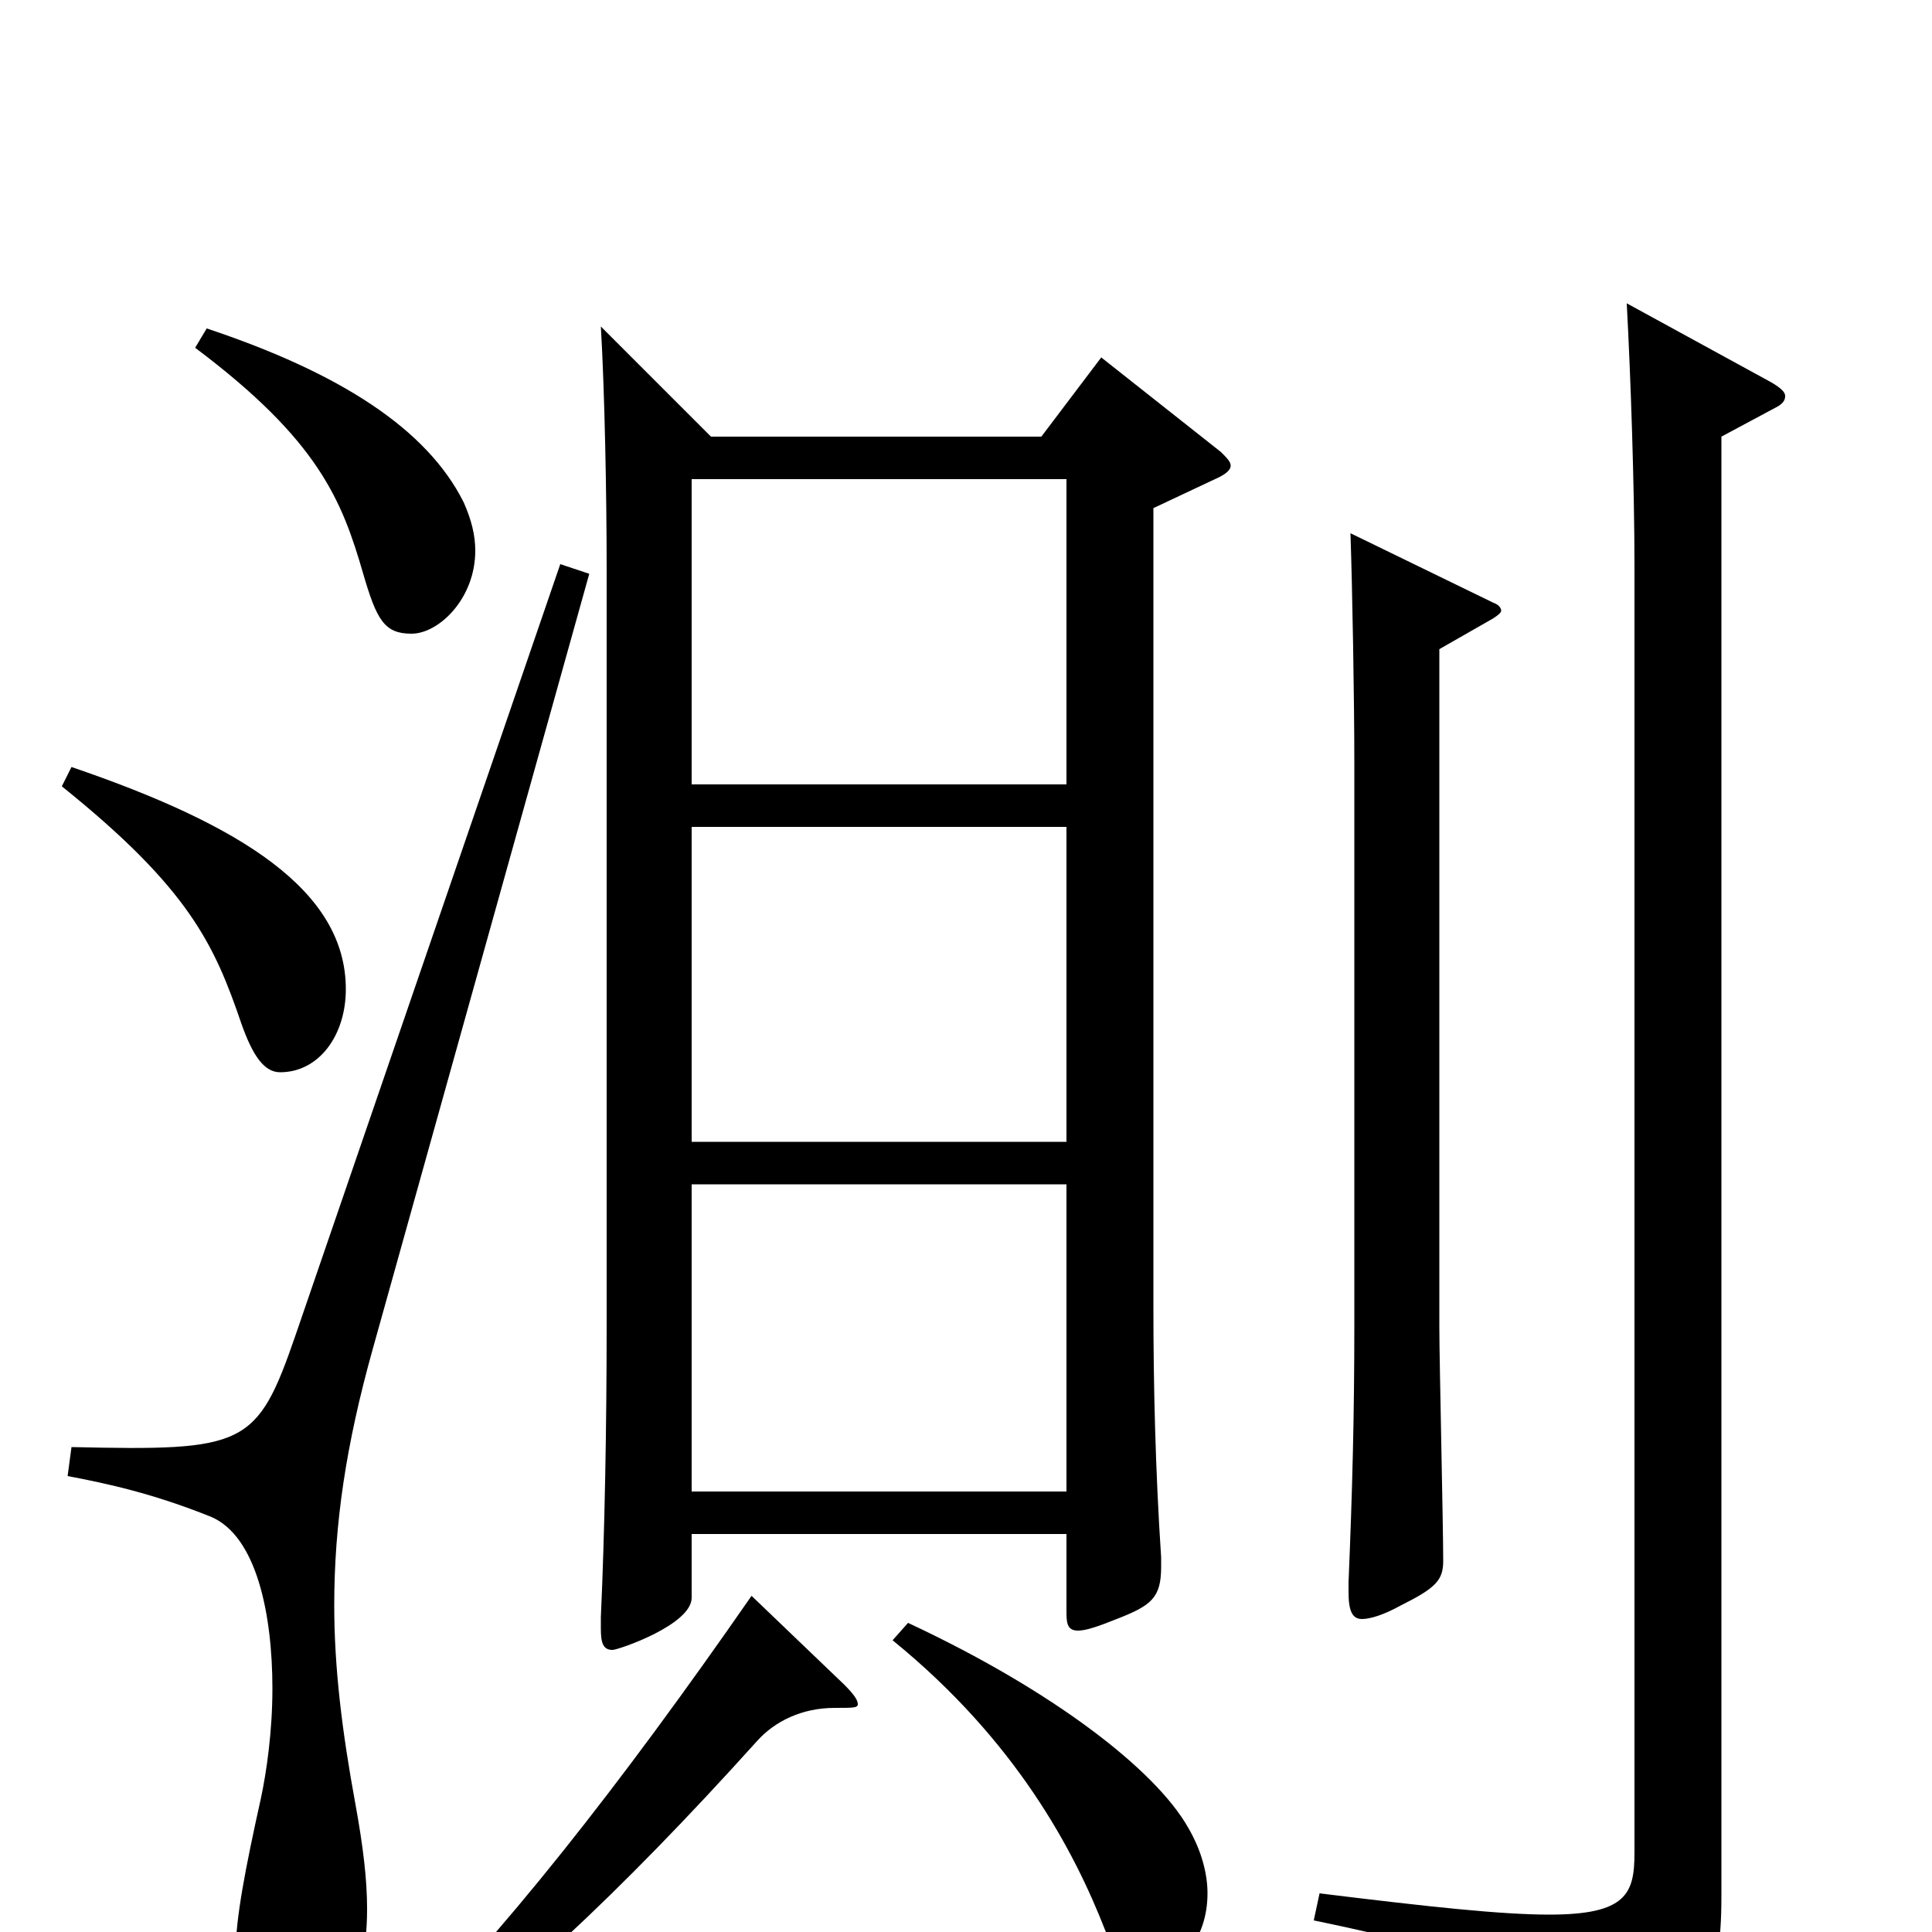 <svg xmlns="http://www.w3.org/2000/svg" viewBox="0 -1000 1000 1000">
	<path fill="#000000" d="M570 -815L539 -774H368L311 -831C313 -797 314 -743 314 -706V-314C314 -262 313 -207 311 -163V-157C311 -150 312 -146 317 -146C320 -146 358 -159 358 -173V-206H552V-165C552 -159 553 -156 558 -156C562 -156 568 -158 578 -162C596 -169 601 -173 601 -189V-194C598 -239 597 -284 597 -323V-737L631 -753C635 -755 637 -757 637 -759C637 -761 635 -763 632 -766ZM358 -409V-572H552V-409ZM358 -594V-752H552V-594ZM358 -228V-387H552V-228ZM32 -593C98 -540 111 -511 125 -470C131 -453 137 -445 145 -445C165 -445 179 -464 179 -488C179 -539 125 -573 37 -603ZM699 -724C700 -694 701 -638 701 -605V-314C701 -268 700 -229 698 -181V-176C698 -166 700 -162 705 -162C709 -162 716 -164 725 -169C743 -178 747 -182 747 -192C747 -211 745 -296 745 -313V-664L773 -680C776 -682 777 -683 777 -684C777 -685 776 -687 773 -688ZM842 -843C844 -806 846 -748 846 -707V-41C846 -20 842 -9 802 -9C777 -9 740 -13 683 -20L680 -6C786 16 800 28 811 71C812 76 815 78 818 78C819 78 820 78 821 77C882 44 891 31 891 -19V-774L919 -789C923 -791 924 -793 924 -795C924 -797 922 -799 917 -802ZM290 -708L153 -309C133 -251 127 -249 37 -251L35 -236C56 -232 79 -227 109 -215C133 -205 141 -164 141 -126C141 -104 138 -83 135 -69C127 -33 122 -7 122 10C122 37 132 46 151 46C172 46 190 34 190 -12C190 -27 188 -44 184 -66C177 -104 173 -137 173 -169C173 -211 179 -252 193 -302L305 -703ZM462 -151C526 -99 556 -42 572 -1C577 12 585 20 596 20C610 20 625 4 625 -20C625 -30 622 -42 615 -54C598 -84 545 -125 470 -160ZM389 -174C321 -76 259 3 200 61L209 72C262 34 319 -18 392 -99C401 -109 415 -116 432 -116C442 -116 444 -116 444 -118C444 -120 442 -123 437 -128ZM101 -820C165 -772 177 -741 188 -703C195 -679 199 -672 213 -672C227 -672 246 -690 246 -715C246 -723 244 -731 240 -740C221 -778 176 -807 107 -830Z"/>
</svg>